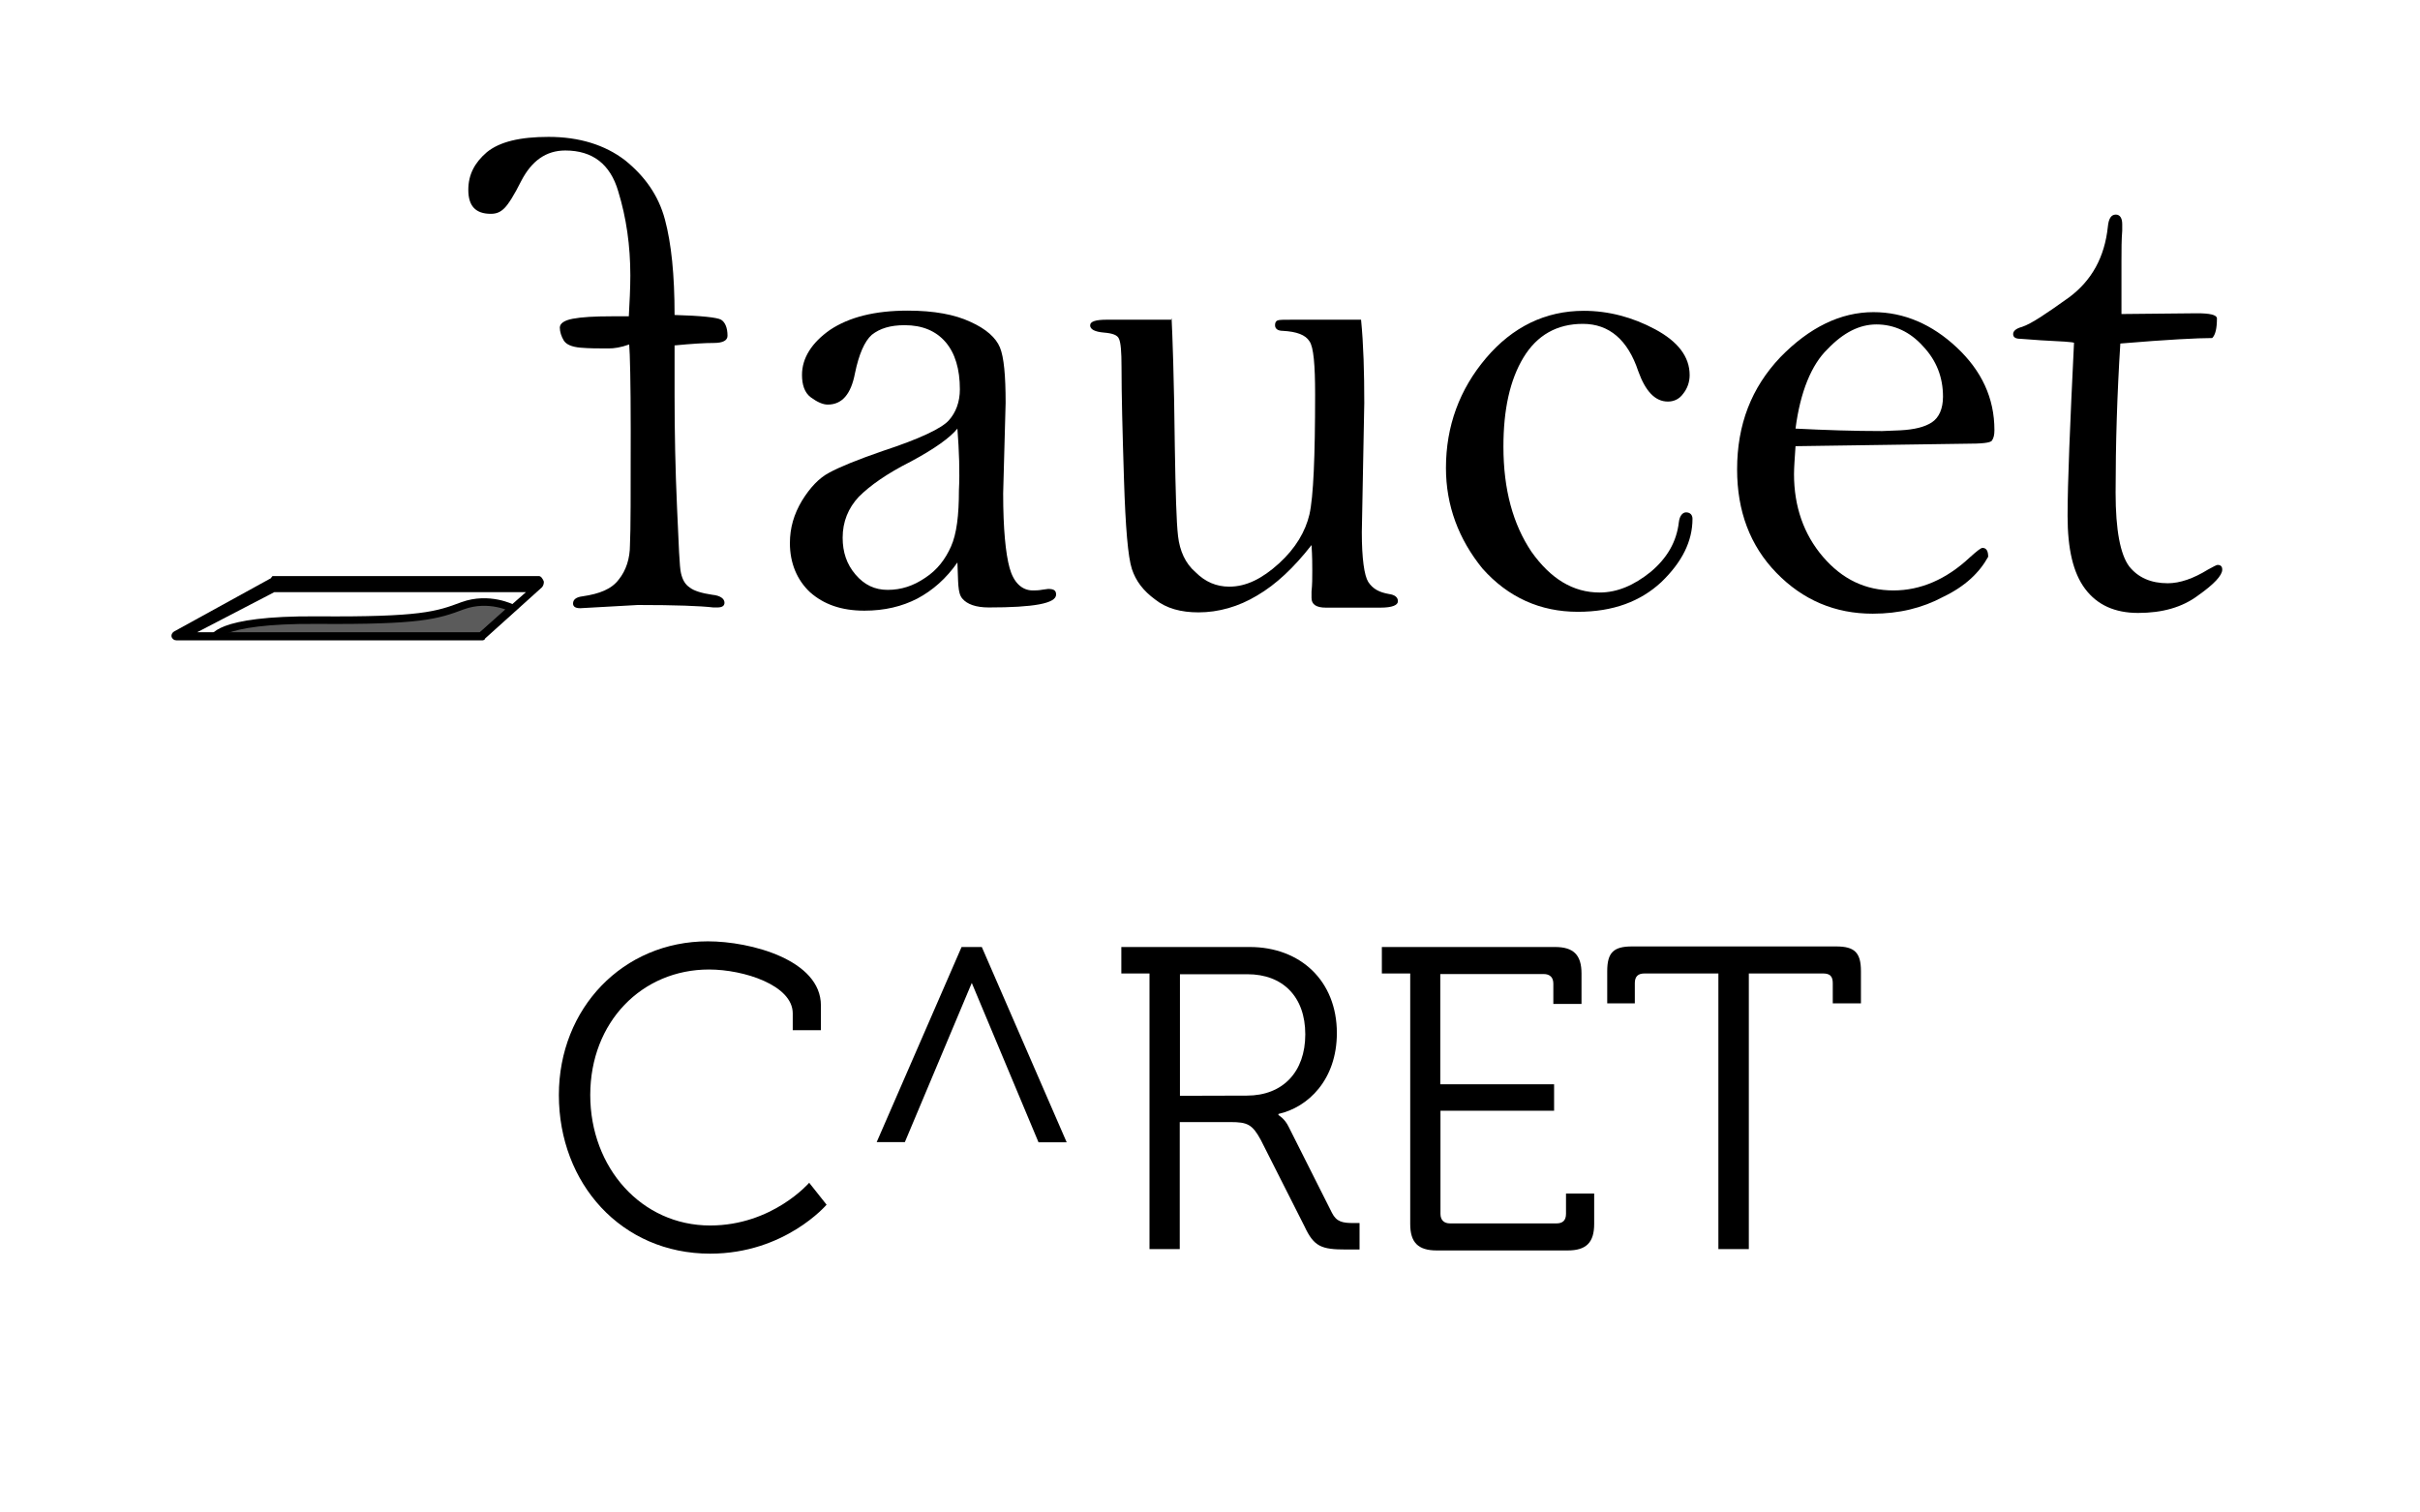 <?xml version="1.0" encoding="utf-8"?>
<!-- Generator: Adobe Illustrator 18.1.1, SVG Export Plug-In . SVG Version: 6.00 Build 0)  -->
<!DOCTYPE svg PUBLIC "-//W3C//DTD SVG 1.1//EN" "http://www.w3.org/Graphics/SVG/1.1/DTD/svg11.dtd">
<svg version="1.1" id="Layer_1" xmlns="http://www.w3.org/2000/svg" xmlns:xlink="http://www.w3.org/1999/xlink" x="0px" y="0px"
	 viewBox="0 0 1280 800" enable-background="new 0 0 1280 800" xml:space="preserve">
<g>
	<path d="M374.4,497.9c22.6,0,59.8,9.8,59.8,33.9v13.1h-14.9V536c0-14.9-25.9-23.2-44.3-23.2c-35.4,0-62.8,27.7-62.8,66.4
		c0,38.4,27.1,69,63.4,69c33,0,52.4-22.6,52.4-22.6l9.2,11.6c0,0-22,25.9-61.6,25.9c-47,0-80-37.2-80-83.9
		C295.6,533.3,329.5,497.9,374.4,497.9z"/>
	<path d="M608,514.9h-14.9v-14H661c26.8,0,46.1,17.9,46.1,45.5c0,24.7-15.2,39.3-30.9,42.8v0.6c0,0,3.3,1.8,5.4,6.2l22.9,45.5
		c2.4,4.8,5.7,5.4,11.3,5.4h3.3v14H712c-13.1,0-17-1.5-22-12.2L666.9,603c-4.5-8.3-7.1-9.5-16.1-9.5H624v67.2h-16V514.9z
		 M659.5,579.5c19,0,30.9-12.5,30.9-32.4s-11.9-31.8-30.6-31.8h-35.7v64.3L659.5,579.5L659.5,579.5z"/>
	<path d="M745.8,514.9h-14.9v-14h91.6c9.8,0,14,4.2,14,14V531h-14.9v-10.7c0-3.3-1.8-5.1-5.1-5.1h-54.7v58.3H822v14h-60.1V642
		c0,3.3,1.8,5.1,5.1,5.1h56.2c3.3,0,5.1-1.5,5.1-5.1v-10.7h14.9v16.1c0,9.8-4.2,14-14,14h-69.3c-9.8,0-14-4.2-14-14V514.9H745.8z"/>
	<path d="M909.4,514.9h-39.6c-3.3,0-5.1,1.5-5.1,5.1v10.7h-14.6v-17c0-9.8,3.3-13.1,13.1-13.1h108c9.8,0,13.1,3.3,13.1,13.1v17
		h-14.9V520c0-3.6-1.5-5.1-5.1-5.1H925v145.8h-16.1V514.9H909.4z"/>
	<path d="M508.6,500.9h10.7l44.9,103.3h-14.9L514,519.9l-35.4,84.2h-14.9L508.6,500.9z"/>
</g>
<path d="M321.9,184.3c-5.5,0-10.2,0-14.8-0.4c-4.7-0.4-7.6-1.7-8.9-3.8s-2.1-4.7-2.1-6.8s2.1-3.8,6.8-4.7s11.5-1.3,20.8-1.3
	c2.1,0,5.5,0,8.9,0c0.4-7.6,0.8-14.8,0.8-21.6c0-15.7-2.1-30.5-6.4-44.5c-4.2-14.4-13.6-21.6-28-21.6c-10.2,0-17.8,5.5-23.3,16.1
	c-3.8,7.6-6.8,12.3-8.9,14.4s-4.2,3-7.2,3c-8.1,0-11.9-4.2-11.9-12.7c0-8.1,3.4-14.4,9.8-19.9c6.8-5.5,17.4-8.1,32.7-8.1
	c16.1,0,29.7,4.2,40.3,12.3c10.6,8.5,17.8,18.7,21.2,31.4s5.1,29.3,5.1,50.5c14,0.4,22.5,1.3,24.6,2.5c2.1,1.3,3.4,4.2,3.4,8.5
	c0,2.5-2.5,3.8-7.2,3.8s-11.5,0.4-20.8,1.3c0,9.8,0,18.2,0,26.3c0,19.5,0.4,39.4,1.3,59.4s1.3,31.8,2.1,34.8
	c0.8,3.4,2.1,5.9,4.7,7.6c2.1,1.7,6.4,3,11.9,3.8c4.2,0.4,6.4,2.1,6.4,4.2c0,1.7-1.3,2.5-3.8,2.5h-2.1c-6.8-0.8-19.9-1.3-39.9-1.3
	l-30.5,1.7c-2.5,0-3.8-0.8-3.8-2.5c0-2.1,1.7-3.4,5.1-3.8c8.9-1.3,15.3-3.8,19.1-8.9c3.8-4.7,5.9-11,5.9-18.2
	c0.4-7.6,0.4-27.6,0.4-60.7c0-25.4-0.4-40.7-0.8-45.4C328.3,183.8,324.9,184.3,321.9,184.3z"/>
<path d="M506.4,297.5c-5.9,8.5-13.1,14.8-21.2,19.1c-8.1,4.2-17.4,6.4-28,6.4c-12.3,0-21.6-3.4-28.8-9.8
	c-6.8-6.4-10.6-15.3-10.6-25.9c0-8.1,2.1-15.3,6.4-22.5c4.2-6.8,8.9-11.9,14.4-14.8c5.5-3,14.8-6.8,28.4-11.5
	c19.5-6.4,31-11.9,34.8-16.1c3.8-4.2,5.9-9.8,5.9-16.5c0-10.6-2.5-19.1-7.6-25s-12.3-8.9-21.6-8.9c-7.6,0-13.1,1.7-17.4,5.1
	c-3.8,3.4-6.8,10.2-8.9,20.4c-2.1,11-6.8,16.5-14.4,16.5c-2.5,0-5.5-1.3-8.9-3.8s-4.7-6.8-4.7-11.9c0-8.9,5.1-17,14.8-23.8
	c10.2-6.8,23.8-10.2,41.1-10.2c14,0,25,2.1,33.1,5.9c8.5,3.8,13.6,8.5,15.7,13.6c2.1,5.1,3,14.8,3,29.3l-1.3,47.9
	c0,18.7,1.3,31.8,3.4,39.4s6.4,11.9,12.3,11.9c1.3,0,3,0,5.1-0.4l3-0.4c3,0,4.2,0.8,4.2,3c0,4.7-11.9,6.8-35.6,6.8
	c-6.8,0-11.5-1.7-14-4.7C506.4,313.6,506.9,307.7,506.4,297.5z M506.4,226.7c-3.8,4.7-11.9,10.6-24.6,17.4
	c-12.7,6.4-21.6,12.7-27.6,18.7c-5.5,5.9-8.5,13.1-8.5,21.6c0,7.6,2.1,14,6.8,19.5c4.7,5.5,10.2,8.1,17,8.1c7.2,0,13.6-2.1,19.9-6.4
	c6.4-4.2,10.6-9.8,13.6-16.5s4.2-16.5,4.2-29.7C507.7,249.6,507.3,238.6,506.4,226.7z"/>
<path d="M619.7,168.6c0.4,8.1,1.3,30.5,1.7,68.3c0.4,23.3,0.8,39,1.7,46.7s3.8,14.4,9.3,19.1c5.1,5.1,11,7.6,17.8,7.6
	c8.9,0,17.4-4.2,26.3-12.3c8.9-8.1,14-17,16.1-25.9c2.1-9.3,3-30.5,3-63.6c0-15.3-0.8-25-3-28c-2.1-3.4-6.8-5.1-14-5.5
	c-3,0-4.2-1.3-4.2-3c0-1.3,0.4-2.1,1.3-2.5c0.8-0.4,3.4-0.4,8.1-0.4h36.1c1.3,13.1,1.7,28,1.7,44.1l-1.3,68.3
	c0,14,1.3,22.9,3.4,26.3c2.5,3.8,5.9,5.5,11,6.4c3,0.4,4.7,1.7,4.7,3.8s-3,3.4-9.3,3.4h-28.8c-5.1,0-7.6-1.7-7.6-5.1
	c0-0.8,0-2.1,0-3.4c0.4-3.8,0.4-7.2,0.4-11c0-3,0-7.6-0.4-13.6c-9.3,11.9-18.7,20.8-28.8,26.7c-9.8,5.9-20.4,8.9-31,8.9
	c-9.3,0-17-2.1-22.9-6.8c-6.4-4.7-10.2-9.8-12.3-16.1c-2.1-6.4-3.4-22.1-4.2-47.5s-1.3-45-1.3-59.4c0-8.1-0.4-12.7-1.3-14.8
	c-0.8-2.1-3.4-3-8.1-3.4c-4.7-0.4-7.2-1.7-7.2-3.8s3-3,8.9-3h34.4v-0.5H619.7z"/>
<path d="M764.8,247.5c0-22.1,7.2-41.6,21.2-58.1s31.4-25,51.7-25c13.1,0,25.9,3.4,37.8,9.8c11.9,6.4,18.2,14.4,18.2,24.2
	c0,3.8-1.3,7.2-3.4,9.8c-2.1,3-5.1,4.2-8.1,4.2c-6.8,0-11.9-5.5-15.7-16.1c-5.5-16.5-15.3-25-29.3-25c-13.6,0-24.2,5.9-31.4,17.8
	c-7.2,11.9-10.6,27.6-10.6,47.1c0,22.9,5.1,41.1,14.8,55.6c10.2,14.4,22.1,21.6,36.1,21.6c9.3,0,18.2-3.8,27.1-11
	c8.5-7.2,13.6-15.7,14.8-26.3c0.4-3.4,2.1-5.1,3.8-5.1c2.1,0,3.4,1.3,3.4,3.4c0,11.9-5.5,22.9-16.5,33.5
	c-11,10.2-25.4,15.7-44.1,15.7c-19.9,0-36.9-7.6-50.5-22.9C771.5,285.2,764.8,267.4,764.8,247.5z"/>
<path d="M949.7,236c-0.4,6.4-0.8,11-0.8,14.8c0,17,5.1,31.8,15.3,43.7s22.5,17.8,37.3,17.8c14.4,0,28-5.9,40.3-17.4
	c3.8-3.4,5.9-5.1,6.8-5.1c2.1,0,3,1.7,3,4.7c-4.7,8.5-12.3,15.7-23.8,21.2c-11,5.9-23.3,8.9-37.3,8.9c-19.9,0-36.9-7.2-50.9-21.6
	s-20.8-32.7-20.8-54.7c0-23.8,7.6-43.3,22.9-59.4c15.3-15.7,31.8-23.8,49.2-23.8c16.1,0,31,6.4,44.1,18.7
	c13.1,12.3,19.9,26.7,19.9,43.7c0,2.5-0.4,4.2-1.3,5.5c-0.8,1.3-5.5,1.7-14,1.7L949.7,236z M949.7,226.7c15.7,0.8,31,1.3,45.8,1.3
	l9.8-0.4c7.2-0.4,12.7-1.7,16.5-4.2s5.9-7.2,5.9-13.6c0-10.2-3.4-19.1-10.6-26.7c-6.8-7.6-15.3-11.5-24.6-11.5
	c-8.9,0-17.4,4.2-25.9,13.1C958.2,192.8,952.2,207.2,949.7,226.7z"/>
<path d="M1121.5,181.7c-1.7,26.7-2.5,53-2.5,78.9c0,19.9,2.5,32.7,7.2,39c4.7,5.9,11.5,8.9,20.4,8.9c6.4,0,13.6-2.5,21.2-7.2
	c3-1.7,4.7-2.5,5.1-2.5c1.7,0,2.5,0.8,2.5,2.5c0,3-4.2,7.6-12.7,13.6c-8.5,6.4-19.1,9.3-31.8,9.3c-12.3,0-21.6-4.2-28-12.7
	s-9.3-21.2-9.3-38.6c0-17.8,1.3-48.4,3.4-91.6c-0.8-0.4-6.8-0.8-17.4-1.3l-11-0.8c-2.5,0-3.8-0.8-3.8-2.5s1.7-3,4.7-3.8
	c5.1-1.7,13.1-7.2,25-15.7c11.9-8.9,18.7-21.2,20.4-37.3c0.4-4.2,1.7-6.4,4.2-6.4c2.1,0,3.4,1.7,3.4,5.1c0,1.3,0,2.1,0,3.4
	c-0.4,4.7-0.4,10.2-0.4,16.1v28l39.9-0.4c6.8,0,10.2,0.8,10.6,2.5c0,5.5-0.8,8.9-2.5,10.6C1162.6,178.8,1146.5,179.6,1121.5,181.7z"
	/>
<path fill="#5B5B5B" stroke="#000000" stroke-width="4" stroke-miterlimit="10" d="M112.8,338.2c0,0,0.4-10.6,55.1-10.2
	s63.2-2.5,76.8-7.6c14-5.1,26.3,1.3,26.3,1.3l-16.1,14.4"/>
<path d="M255.3,338.7h-162c-1.3,0-2.1-0.8-2.5-1.7c-0.4-1.3,0.4-2.5,1.3-3l50.9-28c0.4,0,0.8-1.3,1.3-1.3H285c1.3,0,2.1,1.7,2.5,2.5
	s0,2.5-0.8,3.4l-30.1,27.1C256.6,338.2,255.8,338.7,255.3,338.7z M104.3,334.4H254l24.2-21.2H145.1L104.3,334.4z"/>
</svg>
